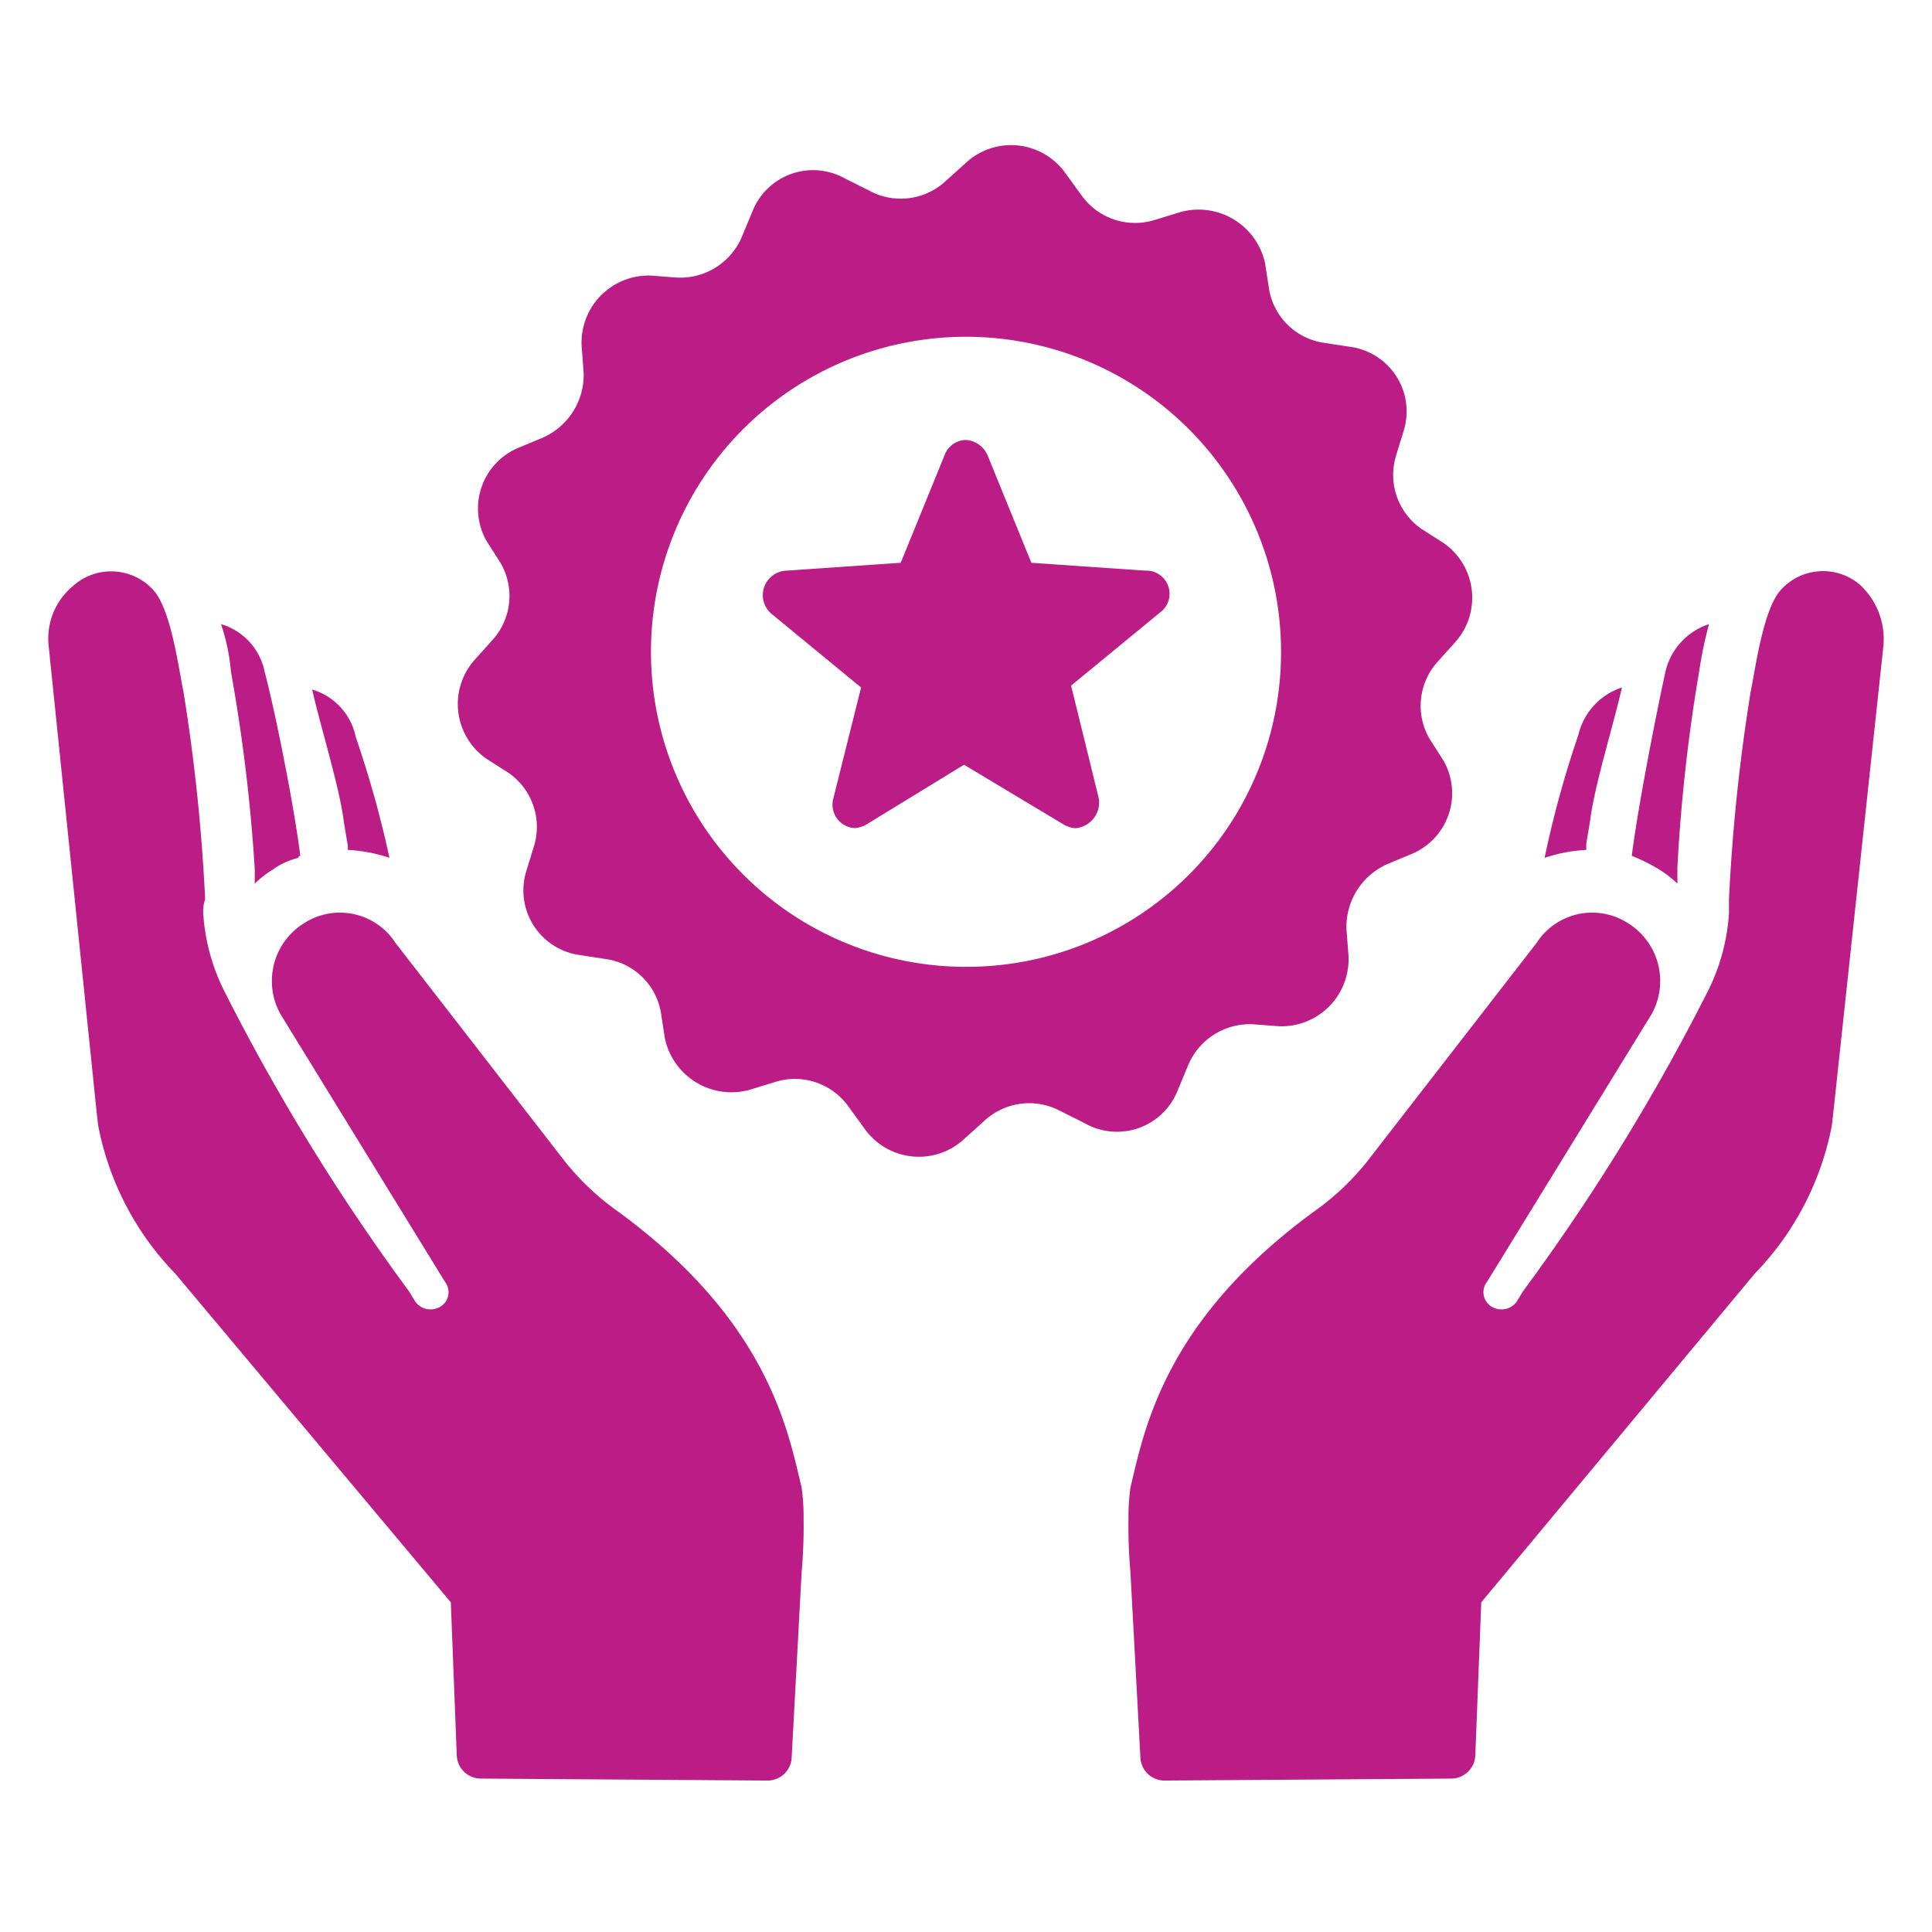 <svg xmlns="http://www.w3.org/2000/svg" width="80" height="80" viewBox="0 0 80 80"><defs><style>.a{fill:none;}.b{fill:#bc1c86;}</style></defs><rect class="a" width="80" height="80"/><g transform="translate(2 6)"><path class="b" d="M10.1,40.522a8.368,8.368,0,0,0,.82,3.117A86.948,86.948,0,0,0,18.63,56.187l.246.41a.783.783,0,0,0,.985.246.7.7,0,0,0,.246-1.066L13.3,44.7a2.817,2.817,0,0,1,.985-3.773,2.737,2.737,0,0,1,3.774.82l7.056,9.1a10.729,10.729,0,0,0,1.969,1.886c6.4,4.593,7.22,9.186,7.794,11.564a8.819,8.819,0,0,1,.082,1.312h0a21.505,21.505,0,0,1-.082,2.214l-.41,7.627a1,1,0,0,1-.985.984l-11.9-.082a1,1,0,0,1-.985-.984l-.246-6.315L8.948,55.449a12.065,12.065,0,0,1-3.2-6.151l-.082-.738L3.7,29.45a2.815,2.815,0,0,1,.985-2.46,2.363,2.363,0,0,1,3.364.164c.738.82,1.067,3.445,1.231,4.183a76.625,76.625,0,0,1,.9,8.611A1.4,1.4,0,0,0,10.1,40.522Zm2.133-1.886v.656a4.509,4.509,0,0,1,.738-.574,3.11,3.11,0,0,1,1.067-.492.08.08,0,0,1,.082-.082c-.246-1.968-.985-5.741-1.477-7.627a2.592,2.592,0,0,0-1.805-1.968,8.417,8.417,0,0,1,.41,1.968A70.629,70.629,0,0,1,12.23,38.636Zm3.856-.738a6.393,6.393,0,0,1,1.723.328,44.512,44.512,0,0,0-1.395-5,2.592,2.592,0,0,0-1.805-1.968c.328,1.476,1.149,4.1,1.313,5.495l.164.984Zm59.32-10.744c-.738.82-1.067,3.445-1.231,4.183a76.625,76.625,0,0,0-.9,8.611v.574a8.368,8.368,0,0,1-.82,3.117A86.947,86.947,0,0,1,64.74,56.187l-.246.41a.783.783,0,0,1-.985.246.7.7,0,0,1-.246-1.066L70.073,44.7a2.817,2.817,0,0,0-.985-3.773,2.737,2.737,0,0,0-3.774.82l-7.056,9.1a10.728,10.728,0,0,1-1.969,1.886c-6.4,4.593-7.22,9.186-7.794,11.564a8.819,8.819,0,0,0-.082,1.312h0a21.505,21.505,0,0,0,.082,2.214l.41,7.627a1,1,0,0,0,.985.984l11.9-.082a1,1,0,0,0,.985-.984l.246-6.315L74.34,55.449a12.065,12.065,0,0,0,3.2-6.151l.082-.738L79.673,29.45a3.061,3.061,0,0,0-.985-2.542A2.35,2.35,0,0,0,75.406,27.154Zm-6.154,10.99h0a7.5,7.5,0,0,1,1.149.574,4.509,4.509,0,0,1,.738.574v-.656a70.2,70.2,0,0,1,.9-8.119,16.793,16.793,0,0,1,.41-1.968,2.724,2.724,0,0,0-1.805,1.968C70.237,32.4,69.5,36.176,69.253,38.144Zm-3.61.082a6.393,6.393,0,0,1,1.723-.328v-.246l.164-.984c.164-1.394.985-4.019,1.313-5.495a2.724,2.724,0,0,0-1.805,1.968A42.993,42.993,0,0,0,65.643,38.226Zm-4.431-8.119a2.717,2.717,0,0,0-.328,3.2l.574.9a2.723,2.723,0,0,1-1.313,3.855l-.985.41a2.844,2.844,0,0,0-1.723,2.706l.082,1.066A2.778,2.778,0,0,1,54.648,45.2l-1.067-.082a2.77,2.77,0,0,0-2.708,1.722l-.41.984a2.7,2.7,0,0,1-3.856,1.394l-.985-.492a2.734,2.734,0,0,0-3.2.41l-.82.738a2.755,2.755,0,0,1-4.1-.41l-.656-.9a2.725,2.725,0,0,0-3.036-1.066l-1.067.328a2.817,2.817,0,0,1-3.528-2.132l-.164-1.066a2.7,2.7,0,0,0-2.3-2.214l-1.067-.164A2.7,2.7,0,0,1,23.471,38.8l.328-1.066A2.723,2.723,0,0,0,22.732,34.7l-.9-.574a2.756,2.756,0,0,1-.492-4.1l.738-.82a2.717,2.717,0,0,0,.328-3.2l-.574-.9a2.723,2.723,0,0,1,1.313-3.855l.985-.41a2.844,2.844,0,0,0,1.723-2.706l-.082-1.066a2.778,2.778,0,0,1,2.872-2.952l1.067.082a2.77,2.77,0,0,0,2.708-1.722l.41-.984A2.7,2.7,0,0,1,36.68,10.1l.985.492a2.734,2.734,0,0,0,3.2-.41l.82-.738a2.755,2.755,0,0,1,4.1.41l.656.9a2.725,2.725,0,0,0,3.036,1.066l1.067-.328a2.817,2.817,0,0,1,3.528,2.132l.164,1.066a2.7,2.7,0,0,0,2.3,2.214l1.067.164a2.7,2.7,0,0,1,2.215,3.445l-.328,1.066a2.723,2.723,0,0,0,1.067,3.035l.9.574a2.756,2.756,0,0,1,.492,4.1ZM54.73,29.7a13.045,13.045,0,1,0-13.045,13.04A13.023,13.023,0,0,0,54.73,29.7Zm-5.579-3.363-4.759-.328-1.805-4.429a1.045,1.045,0,0,0-.9-.656.96.96,0,0,0-.9.656l-1.805,4.429-4.759.328a1.013,1.013,0,0,0-.574,1.8l3.692,3.035-1.149,4.593a.972.972,0,0,0,.9,1.23,1.166,1.166,0,0,0,.492-.164l4.02-2.46,4.1,2.46A1.166,1.166,0,0,0,46.2,37a1.069,1.069,0,0,0,.985-1.23l-1.149-4.675,3.692-3.035A.958.958,0,0,0,49.151,26.334Z" transform="translate(-3.685 -8.705)"/></g></svg>